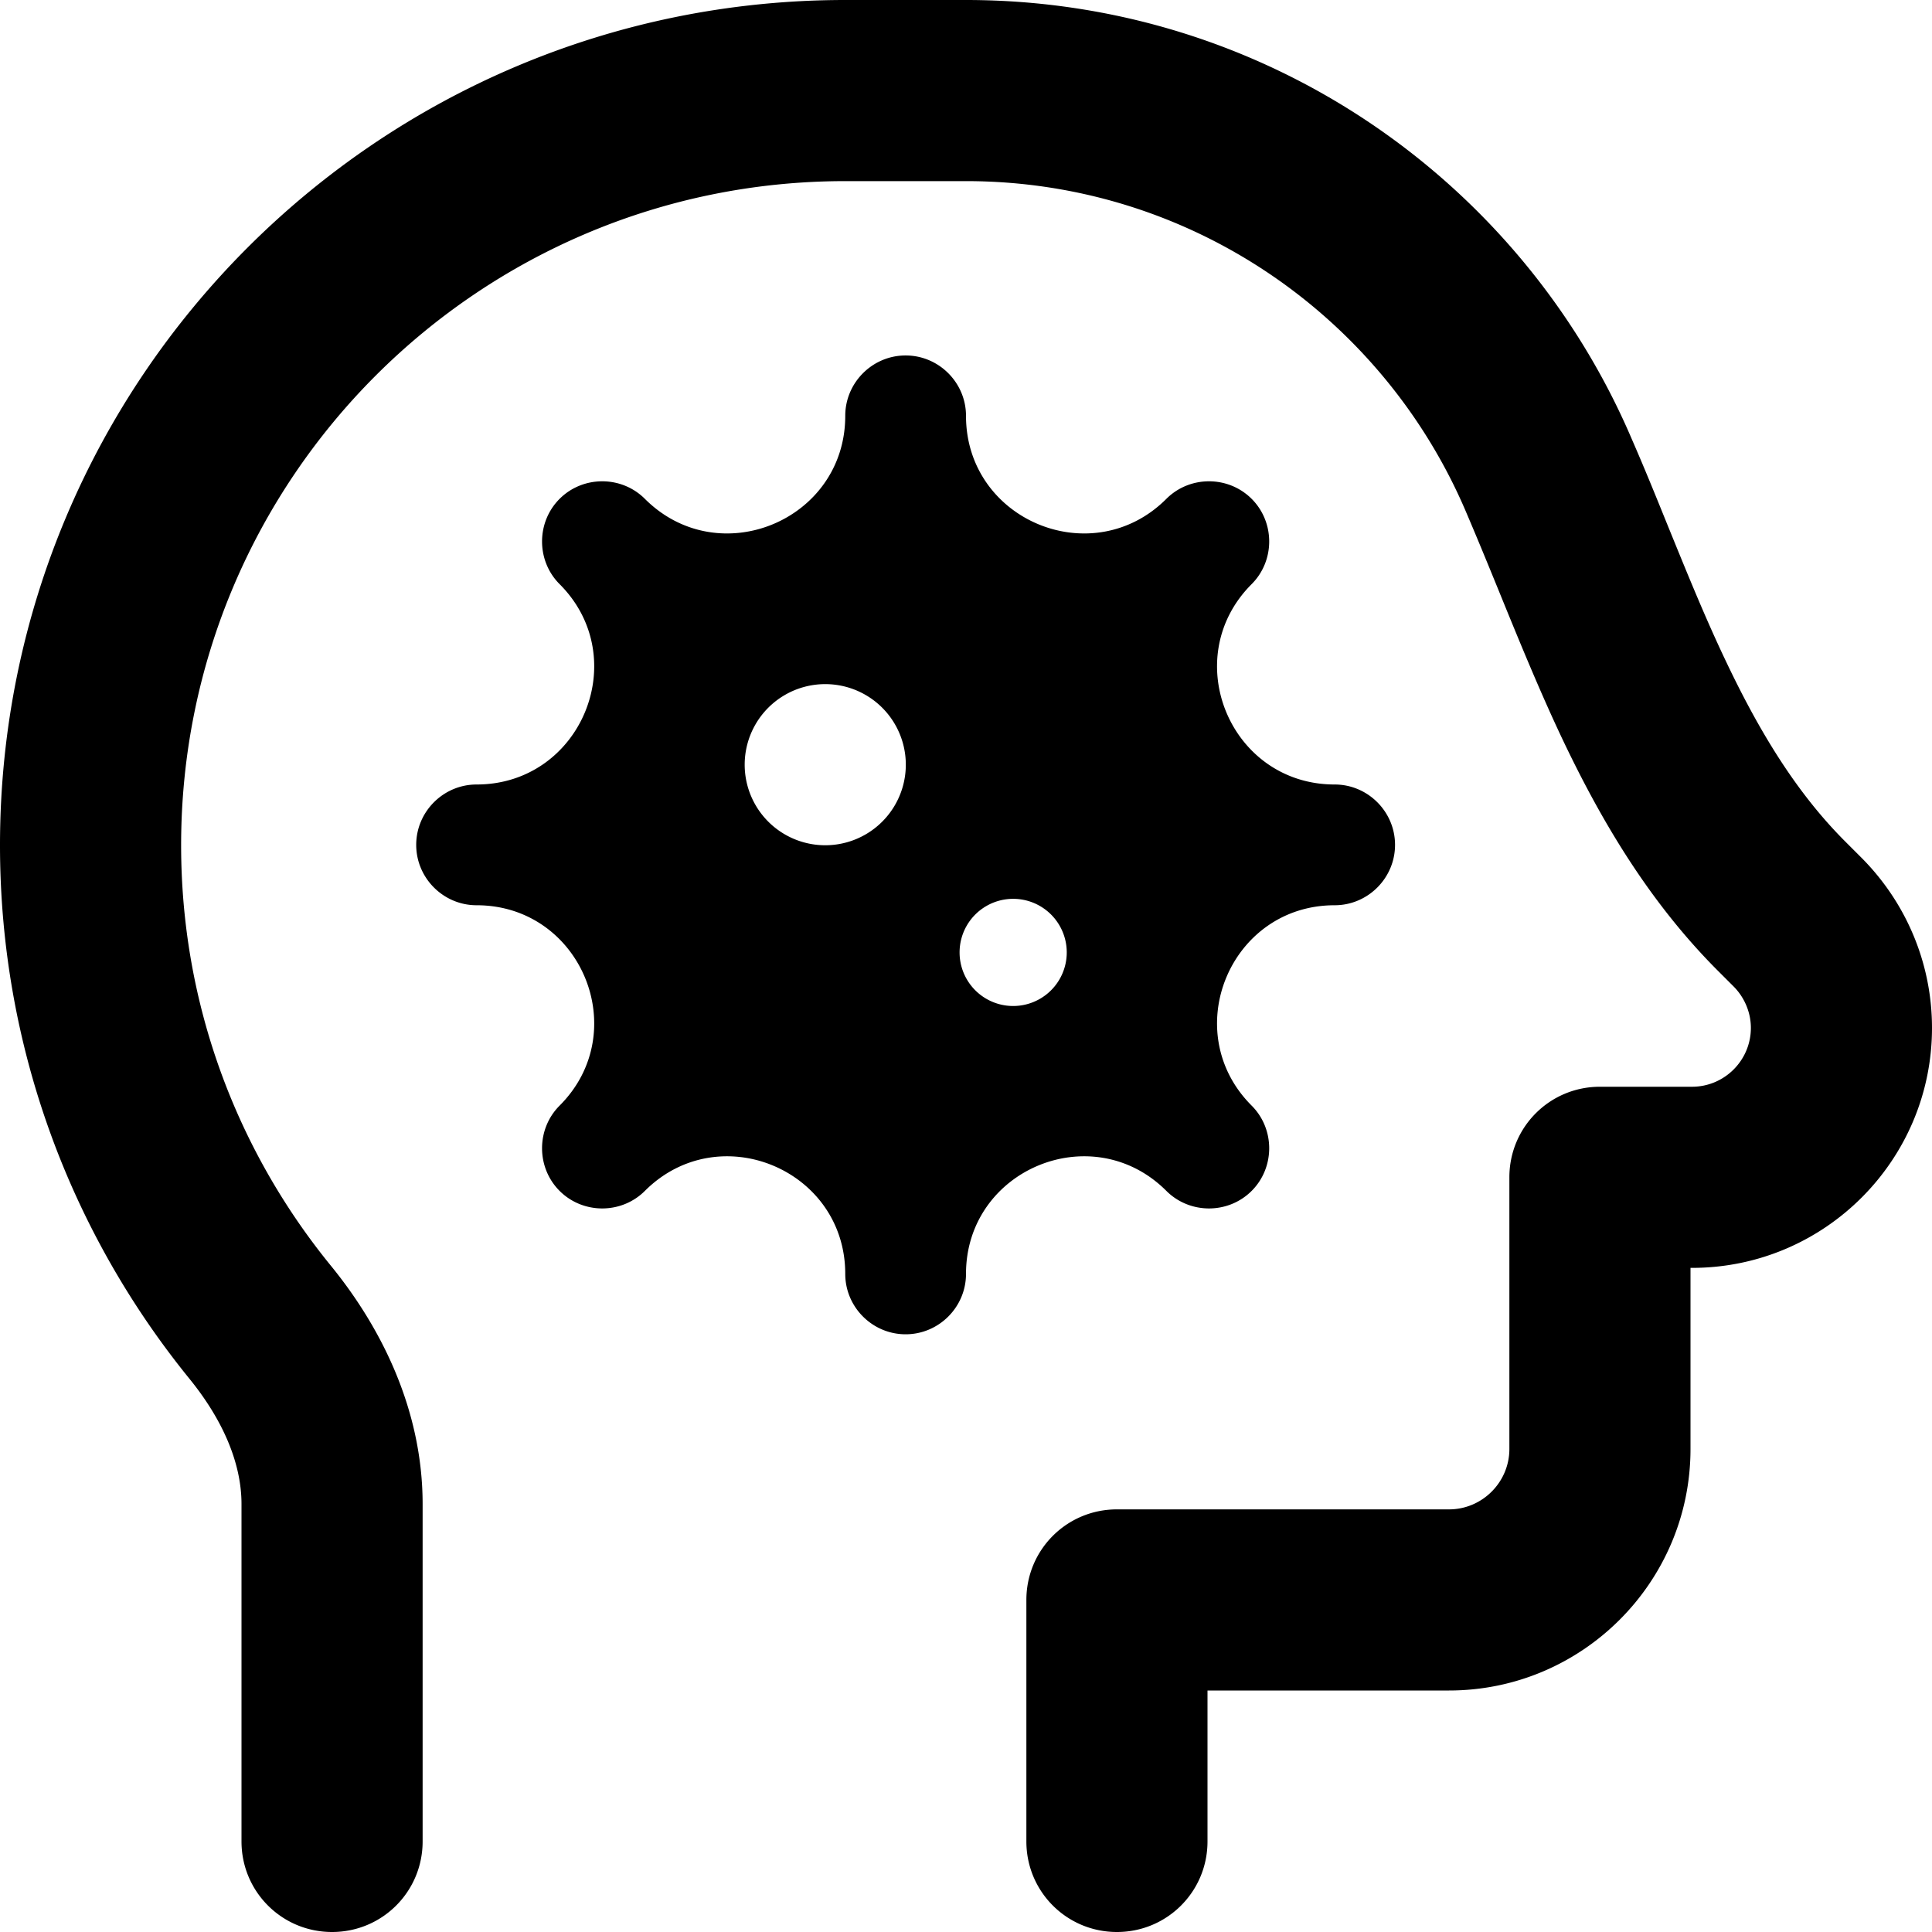 <svg fill="currentColor" xmlns="http://www.w3.org/2000/svg" viewBox="0 0 512 512"><!--! Font Awesome Pro 6.3.0 by @fontawesome - https://fontawesome.com License - https://fontawesome.com/license (Commercial License) Copyright 2023 Fonticons, Inc. --><path d="M48 224c0-97.2 78.8-176 176-176h32c59.4 0 110.4 36 132.4 87.4c2.7 6.3 5.5 13.1 8.4 20.2l0 0 0 0c5.5 13.5 11.4 28 17.7 41.2c10 20.9 22.5 42.1 40.5 60.2l4.4 4.4c2.9 2.9 4.6 6.9 4.6 11c0 8.6-7 15.6-15.6 15.6H424c-13.3 0-24 10.7-24 24v72c0 8.8-7.2 16-16 16H296c-13.3 0-24 10.7-24 24v64c0 13.3 10.7 24 24 24s24-10.7 24-24V448h64c35.3 0 64-28.7 64-64V336h.4c35.1 0 63.6-28.5 63.6-63.6c0-16.9-6.7-33-18.6-45L489 223c-12.7-12.7-22.4-28.5-31.2-46.9c-5.8-12.1-10.6-24-15.7-36.5l0 0c-3-7.4-6.1-15.1-9.6-23.1C403.3 48 335.3 0 256 0H224C100.3 0 0 100.3 0 224c0 53.6 18.9 102.9 50.3 141.5c8.9 11 13.7 22.4 13.7 33.1V488c0 13.3 10.7 24 24 24s24-10.7 24-24V398.6c0-24.9-10.9-46.8-24.5-63.4C62.8 304.8 48 266.2 48 224zM240 94.2c-8.8 0-16 7.2-16 16c0 27.7-33.5 41.6-53.1 22c-6.2-6.2-16.4-6.2-22.6 0s-6.2 16.4 0 22.6c19.6 19.6 5.7 53.1-22 53.1c-8.8 0-16 7.2-16 16s7.2 16 16 16c27.7 0 41.6 33.5 22 53.1c-6.2 6.2-6.2 16.4 0 22.6s16.4 6.2 22.6 0c19.6-19.6 53.1-5.7 53.1 22c0 8.8 7.2 16 16 16s16-7.2 16-16c0-27.7 33.5-41.6 53.1-22c6.2 6.2 16.4 6.2 22.6 0s6.2-16.4 0-22.6c-19.6-19.6-5.7-53.1 22-53.1c8.8 0 16-7.2 16-16s-7.2-16-16-16c-27.7 0-41.6-33.5-22-53.1c6.2-6.2 6.2-16.4 0-22.6s-16.4-6.2-22.6 0c-19.6 19.6-53.1 5.7-53.1-22c0-8.8-7.2-16-16-16zm-21.3 87.1a21.3 21.3 0 1 1 0 42.7 21.3 21.3 0 1 1 0-42.7zm35.6 71.1a14.2 14.2 0 1 1 28.4 0 14.2 14.2 0 1 1 -28.4 0z"/></svg>